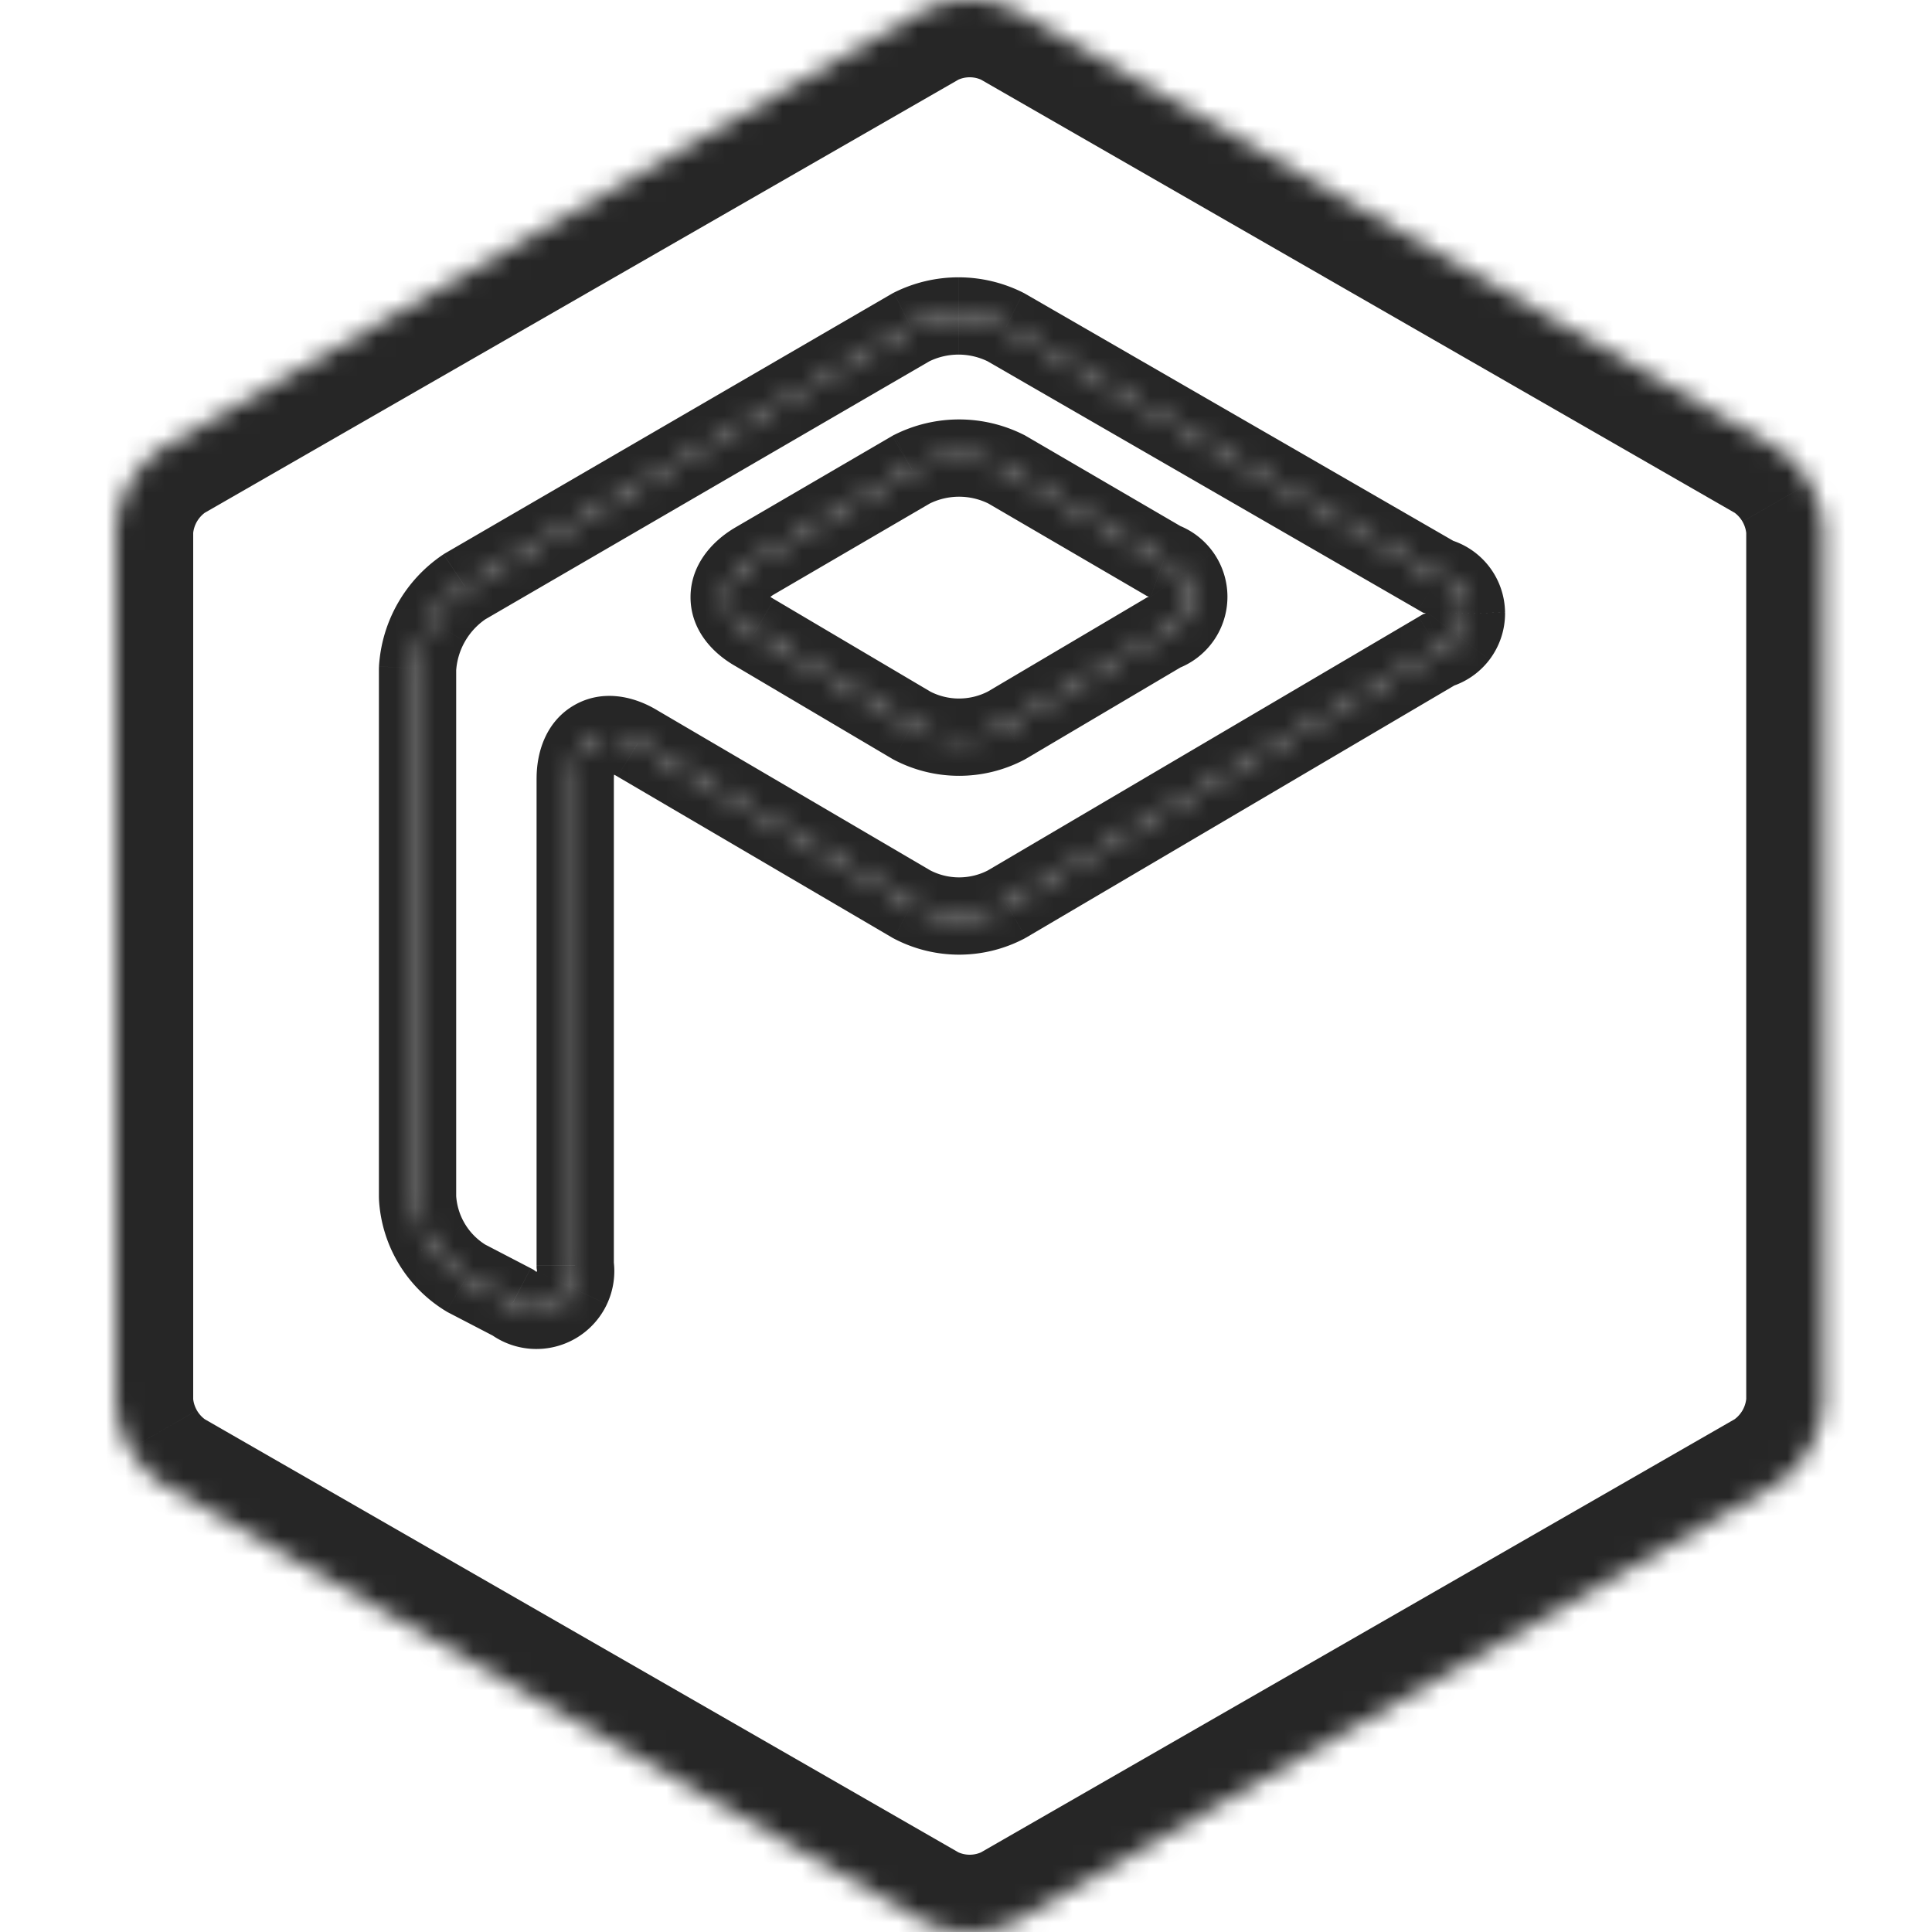 <svg width="100" height="100" fill="none" xmlns="http://www.w3.org/2000/svg"><mask id="a" fill="#fff"><path d="M60.221 29.033l-8.128-4.742a5.451 5.451 0 00-4.904 0l-8.128 4.742c-1.742 1.032-1.774 2.71 0 3.71l8.129 4.806a5.257 5.257 0 004.903 0l8.128-4.806a1.967 1.967 0 000-3.71z"/><path d="M91.933 23.162L52.643.582a5.452 5.452 0 00-4.903 0L8.453 23.162A5.516 5.516 0 006 27.42v45.16a5.516 5.516 0 002.452 4.258l39.288 22.58a5.451 5.451 0 004.904 0l39.289-22.58a5.517 5.517 0 002.451-4.258V27.42a5.517 5.517 0 00-2.451-4.258zM74.448 33.646l-22.354 13.16a5.258 5.258 0 01-4.903 0L33 38.485c-1.742-1.064-3.226-.226-3.226 1.807v25.192a2.032 2.032 0 01-3.225 1.936l-2.42-1.258a5.225 5.225 0 01-2.516-4.194V34.613a5.515 5.515 0 012.452-4.258L47.16 16.938a5.451 5.451 0 014.903 0L74.417 29.84a1.967 1.967 0 01.032 3.807z"/><path fill-rule="evenodd" clip-rule="evenodd" d="M74.45 33.646l-22.355 13.16a5.258 5.258 0 01-4.903 0L33 38.485c-1.742-1.064-3.226-.226-3.226 1.807v25.192a2.032 2.032 0 01-3.225 1.936l-2.42-1.258a5.225 5.225 0 01-2.516-4.194V34.613a5.515 5.515 0 012.452-4.258L47.16 16.938a5.451 5.451 0 014.903 0L74.417 29.84a1.967 1.967 0 01.032 3.807zM52.091 24.29l8.13 4.742a1.967 1.967 0 010 3.71l-8.13 4.806a5.257 5.257 0 01-4.902 0l-8.13-4.806c-1.773-1-1.741-2.678 0-3.71l8.13-4.742a5.451 5.451 0 014.903 0z"/></mask><path d="M60.221 29.033l-1.007 1.728.162.095.178.062.667-1.885zm-8.128-4.742l1.007-1.727-.053-.031-.055-.028-.9 1.786zm-4.904 0l-.899-1.786-.055.028-.053.03 1.008 1.728zm-8.128 4.742l-1.008-1.728-.012.008 1.02 1.72zm0 3.71l1.018-1.722-.018-.01-.018-.01-.982 1.742zm8.129 4.806l-1.018 1.721.042.025.043.023.933-1.77zm2.451.606v2-2zm2.452-.606l.932 1.77.043-.024.042-.025-1.017-1.721zm8.128-4.806l-.667-1.886-.184.065-.167.1 1.018 1.72zm1.311-1.855h2-2zm12.917 2.758l-.524-1.93-.259.07-.231.136 1.014 1.724zm-22.354 13.16l.933 1.77.041-.022.04-.024-1.014-1.723zm-4.903 0l-1.011 1.726.039.023.04.02.932-1.768zM33 38.485l-1.043 1.707.016.01.015.008L33 38.484zm-3.226 27h-2v.152l.024.15 1.976-.303zm-3.225 1.935l1.197-1.602-.13-.097-.145-.076-.922 1.775zm-2.42-1.258l-1.034 1.712.055.033.057.03.922-1.775zm-2.516-4.194h-2v.054l.003.053 1.997-.107zm0-27.354l-1.996-.121-.004.06v.061h2zm2.452-4.258l-1.005-1.729-.052.03-.05.034 1.107 1.665zM47.16 16.938l-.9-1.787-.053.027-.052.03 1.005 1.73zm4.903 0l1-1.733-.05-.028-.05-.026-.9 1.787zM74.417 29.84l-1 1.733.24.138.269.068.491-1.939zm-13.188-2.534L53.1 22.564l-2.015 3.455 8.129 4.742 2.015-3.456zm-8.237-4.8a7.451 7.451 0 00-3.351-.796v4c.54 0 1.07.126 1.552.369l1.799-3.573zm-3.351-.796a7.451 7.451 0 00-3.35.796l1.798 3.573a3.452 3.452 0 011.552-.369v-4zm-3.46.855l-8.128 4.741 2.016 3.456 8.128-4.742-2.015-3.455zm-8.14 4.748c-1.235.732-2.29 1.96-2.299 3.576-.01 1.64 1.059 2.876 2.337 3.597L40.043 31c-.24-.134-.322-.239-.336-.259-.006-.008.004.004.015.038a.427.427 0 01.002.254c-.01.026-.015.03-.003.013.025-.036.12-.15.36-.292l-2.04-3.442zm.002 7.152l8.129 4.806 2.035-3.443-8.128-4.806-2.036 3.443zm8.214 4.854a7.257 7.257 0 003.384.837v-4c-.53 0-1.05-.129-1.519-.375l-1.865 3.538zm3.384.837c1.18 0 2.34-.287 3.384-.837L51.16 35.78c-.468.246-.99.375-1.519.375v4zm3.47-.885l8.128-4.806-2.036-3.443-8.128 4.806 2.035 3.444zm7.778-4.642a3.967 3.967 0 001.916-1.45l-3.267-2.309a.032.032 0 01.016-.012l1.335 3.77zm1.916-1.45a3.97 3.97 0 00.727-2.29h-4c0-.007.002-.013.006-.019l3.267 2.309zm.727-2.29c0-.82-.254-1.62-.727-2.29l-3.267 2.309a.032.032 0 01-.006-.02h4zm-.727-2.29a3.968 3.968 0 00-1.916-1.45l-1.335 3.77a.032.032 0 01-.016-.011l3.267-2.309zm10.63 3.324L51.08 45.083l2.03 3.447 22.354-13.16-2.03-3.448zM51.163 45.037a3.26 3.26 0 01-1.52.376v4a7.26 7.26 0 003.385-.837l-1.865-3.539zm-1.52.376c-.529 0-1.05-.129-1.518-.376l-1.865 3.539a7.259 7.259 0 003.384.837v-4zm-1.44-.332L34.012 36.76l-2.024 3.45 14.194 8.323 2.023-3.45zm-14.161-8.303c-1.253-.766-2.86-1.098-4.288-.296-1.428.802-1.98 2.345-1.98 3.809h4c0-.272.05-.4.063-.427.006-.012.002 0-.02.025a.418.418 0 01-.228.128c-.033.006-.046.003-.032.004.03.003.166.027.4.17l2.085-3.413zm-6.269 3.513v25.192h4V40.291h-4zm.024 25.495c0 .007 0 .013-.003.019l3.62 1.7c.34-.724.458-1.533.336-2.325l-3.953.606zm-.003.019a.032.032 0 01-.013.014l2.058 3.43a4.033 4.033 0 001.575-1.743l-3.62-1.701zm-.013.014a.033.033 0 01-.018.004l-.203 3.995a4.03 4.03 0 002.28-.57l-2.059-3.43zm-.018.004a.031.031 0 01-.018-.006l-2.395 3.204c.641.479 1.41.757 2.21.797l.203-3.995zm-.293-.179l-2.419-1.258-1.845 3.55 2.419 1.257 1.845-3.549zm-2.307-1.195a3.225 3.225 0 01-1.098-1.102l-3.43 2.059a7.226 7.226 0 002.46 2.467l2.068-3.424zm-1.098-1.102a3.225 3.225 0 01-.456-1.487l-3.994.214a7.226 7.226 0 001.02 3.332l3.43-2.059zm-.453-1.38V34.613h-4v27.354h4zm-.003-27.232c.033-.542.191-1.07.462-1.54l-3.466-1.997a7.516 7.516 0 00-.989 3.294l3.993.243zm.462-1.54a3.521 3.521 0 011.1-1.174l-2.215-3.33a7.516 7.516 0 00-2.351 2.508l3.466 1.995zm.998-1.11l23.096-13.42-2.01-3.458-23.096 13.42 2.01 3.458zm22.99-13.362a3.45 3.45 0 011.552-.369v-4a7.451 7.451 0 00-3.35.796l1.798 3.573zm1.552-.369c.54 0 1.071.127 1.553.369l1.798-3.573a7.45 7.45 0 00-3.35-.796v4zm1.452.315l22.354 12.903 2-3.465-22.354-12.902-2 3.464zm22.863 13.11a.032.032 0 01-.018-.012l3.147-2.47a3.968 3.968 0 00-2.147-1.396l-.982 3.877zm-.018-.012a.032.032 0 01-.007-.02l4-.034a3.967 3.967 0 00-.846-2.416l-3.147 2.47zm-.007-.02c0-.007.003-.014.007-.02l3.188 2.417c.53-.7.813-1.554.805-2.43l-4 .033zm.007-.02a.032.032 0 01.017-.011l1.048 3.86a3.968 3.968 0 002.123-1.432l-3.188-2.417zm18.025-8.565l2.214-3.33-.108-.073-.113-.065-1.993 3.468zM52.643.582l1.994-3.468-.096-.055-.099-.05L52.644.583zm-4.903 0L45.942-2.99l-.099.05-.096.054L47.74.582zM8.453 23.162l-1.994-3.468-.113.065-.108.072 2.215 3.331zM6 27.42l-3.993-.243-.007.122v.121h4zm0 45.16H2v.121l.007.122L6 72.58zm2.452 4.258l-2.215 3.33.108.073.113.065 1.994-3.468zm39.288 22.58l-1.993 3.468.096.055.099.049 1.798-3.572zm4.904 0l1.798 3.572.099-.049.096-.055-1.993-3.468zm39.289-22.58l1.993 3.468.113-.065.108-.072-2.215-3.331zm2.451-4.258l3.993.243.007-.121v-.122h-4zm0-45.16h4v-.122l-.007-.121-3.993.243zm-.458-7.726l-39.29-22.58L50.65 4.05l39.29 22.58 3.986-6.936zM54.442-2.99A9.452 9.452 0 0050.192-4v8c.227 0 .45.053.653.155l3.597-7.145zM50.192-4a9.452 9.452 0 00-4.25 1.01l3.597 7.145c.203-.102.426-.155.653-.155v-8zm-4.445 1.114L6.458 19.694l3.987 6.936L49.734 4.05l-3.987-6.936zM6.237 19.831a9.516 9.516 0 00-2.978 3.176L10.192 27a1.53 1.53 0 01.474-.506l-4.43-6.662zm-2.978 3.176a9.516 9.516 0 00-1.252 4.17l7.986.486a1.51 1.51 0 01.199-.664l-6.933-3.992zM2 27.42v45.16h8V27.42H2zm.007 45.403a9.516 9.516 0 001.252 4.17L10.192 73a1.515 1.515 0 01-.2-.664l-7.985.486zm1.252 4.17a9.516 9.516 0 002.978 3.176l4.43-6.662a1.516 1.516 0 01-.475-.506l-6.933 3.992zm3.2 3.313l39.288 22.58 3.987-6.936-39.29-22.58-3.986 6.936zm39.483 22.684a9.45 9.45 0 004.25 1.01v-8c-.227 0-.45-.053-.653-.155l-3.597 7.145zm4.25 1.01a9.45 9.45 0 004.25-1.01l-3.597-7.145a1.452 1.452 0 01-.653.155v8zm4.445-1.114l39.289-22.58-3.987-6.936L50.65 95.95l3.987 6.936zm39.51-22.717a9.516 9.516 0 002.978-3.176L90.192 73a1.53 1.53 0 01-.474.506l4.43 6.662zm2.978-3.176a9.516 9.516 0 001.252-4.17l-7.986-.486a1.517 1.517 0 01-.199.664l6.933 3.992zm1.26-4.413V27.42h-8v45.16h8zm-.008-45.403a9.516 9.516 0 00-1.252-4.17L90.192 27c.117.203.185.43.2.664l7.985-.486zm-1.252-4.17a9.517 9.517 0 00-2.978-3.176l-4.43 6.662c.196.13.358.303.475.506l6.933-3.992z" fill="#262626" mask="url(#a)"/></svg>